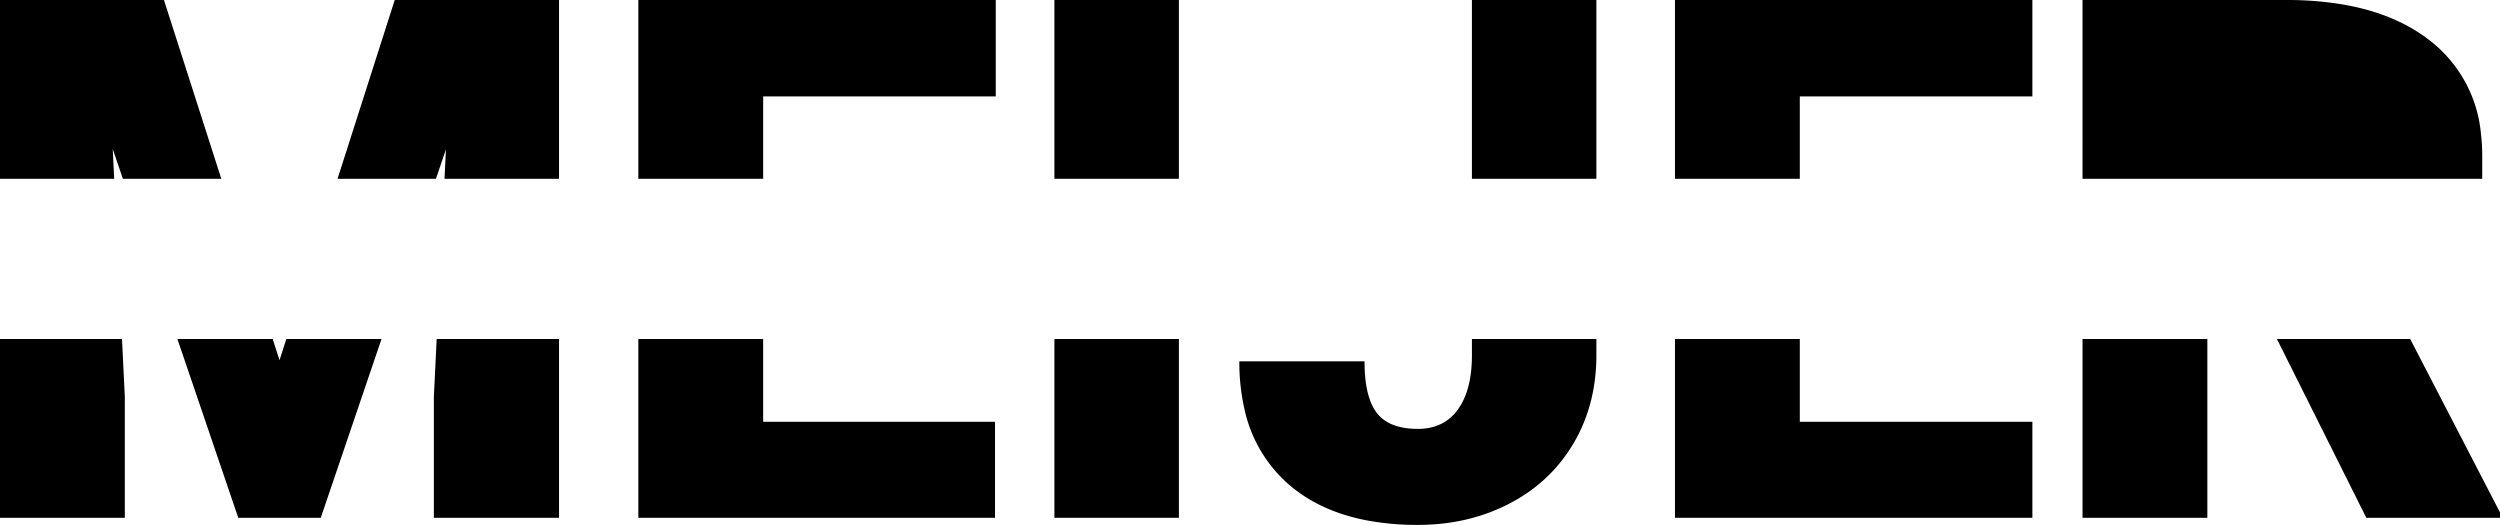 <svg viewBox="0 0 343.259 72.067">
    <g>
        <path fill="#000000"
            d="M 0 0 V 24.547 H 15.678 L 15.479 20.459 L 16.871 24.547 H 30.385 L 22.51 0 " />
        <path fill="#000000" d="M 0 71.094 H 17.139 V 54.492 L 16.752 46.547 H 0 Z" />
        <path fill="#000000"
            d="M 32.715 71.094 H 44.043 L 52.383 46.547 H 39.312 L 38.379 49.463 L 37.443 46.547 H 24.359 Z" />
        <path fill="#000000"
            d="M 54.199 0 H 76.758 V 24.547 H 61.033 L 61.23 20.508 L 59.858 24.547 H 46.348 Z" />
        <path fill="#000000" d="M 59.57 71.094 H 76.758 V 46.547 H 59.958 L 59.57 54.492 Z" />
        <path fill="#000000" d="M 87.646 0 H 136.719 V 13.238 H 104.785 V 24.547 H 87.646 Z" />
        <path fill="#000000" d="M 87.646 71.095 H 136.621 V 57.911 H 104.785 V 46.547 H 87.646 Z" />
        <path fill="#000000" d="M 144.775 0 H 161.865 V 24.547 H 144.775 Z" />
        <path fill="#000000" d="M 144.775 71.095 H 161.865 V 46.547 H 144.775 Z" />
        <path fill="#000000" d="M 202.1 0 H 219.189 V 24.547 H 202.1 Z" />
        <path fill="#000000"
            d="M 202.1 48.78 L 202.1 46.547 L 219.189 46.547 L 219.189 48.78 Q 219.189 55.567 216.04 60.889 Q 212.891 66.212 207.251 69.141 Q 201.611 72.071 194.678 72.071 A 37.191 37.191 0 0 1 187.609 71.44 Q 180.942 70.148 176.611 66.212 A 19.044 19.044 0 0 1 170.86 56.134 A 28.922 28.922 0 0 1 170.166 49.61 L 187.354 49.61 A 22.459 22.459 0 0 0 187.479 52.08 Q 187.814 55.094 189.038 56.69 Q 190.451 58.533 193.462 58.83 A 12.394 12.394 0 0 0 194.678 58.887 A 7.597 7.597 0 0 0 197.11 58.517 A 6.13 6.13 0 0 0 200.171 56.226 Q 201.684 54.138 202.01 50.742 A 20.564 20.564 0 0 0 202.1 48.78 Z" />
        <path fill="#000000" d="M 229.98 0 H 279.053 V 13.238 H 247.119 V 24.547 H 229.98 Z" />
        <path fill="#000000" d="M 229.98 71.095 H 279.053 V 57.911 H 247.119 V 46.547 H 229.98 Z" />
        <path fill="#000000" d="M 285.939 71.096 H 303.076 V 46.547 H 285.939 Z" />
        <path fill="#000000" d="M 324.902 71.095 H 343.262 V 70.362 L 330.928 46.547 H 312.629 Z" />
        <path fill="#000000"
            d="M 285.939 24.547 L 285.938 0.001 L 313.916 0.001 A 46.032 46.032 0 0 1 321.621 0.605 Q 328.902 1.843 333.691 5.616 A 18.281 18.281 0 0 1 340.646 18.394 A 26.62 26.62 0 0 1 340.82 21.485 V 24.547 Z" />
    </g>
</svg>